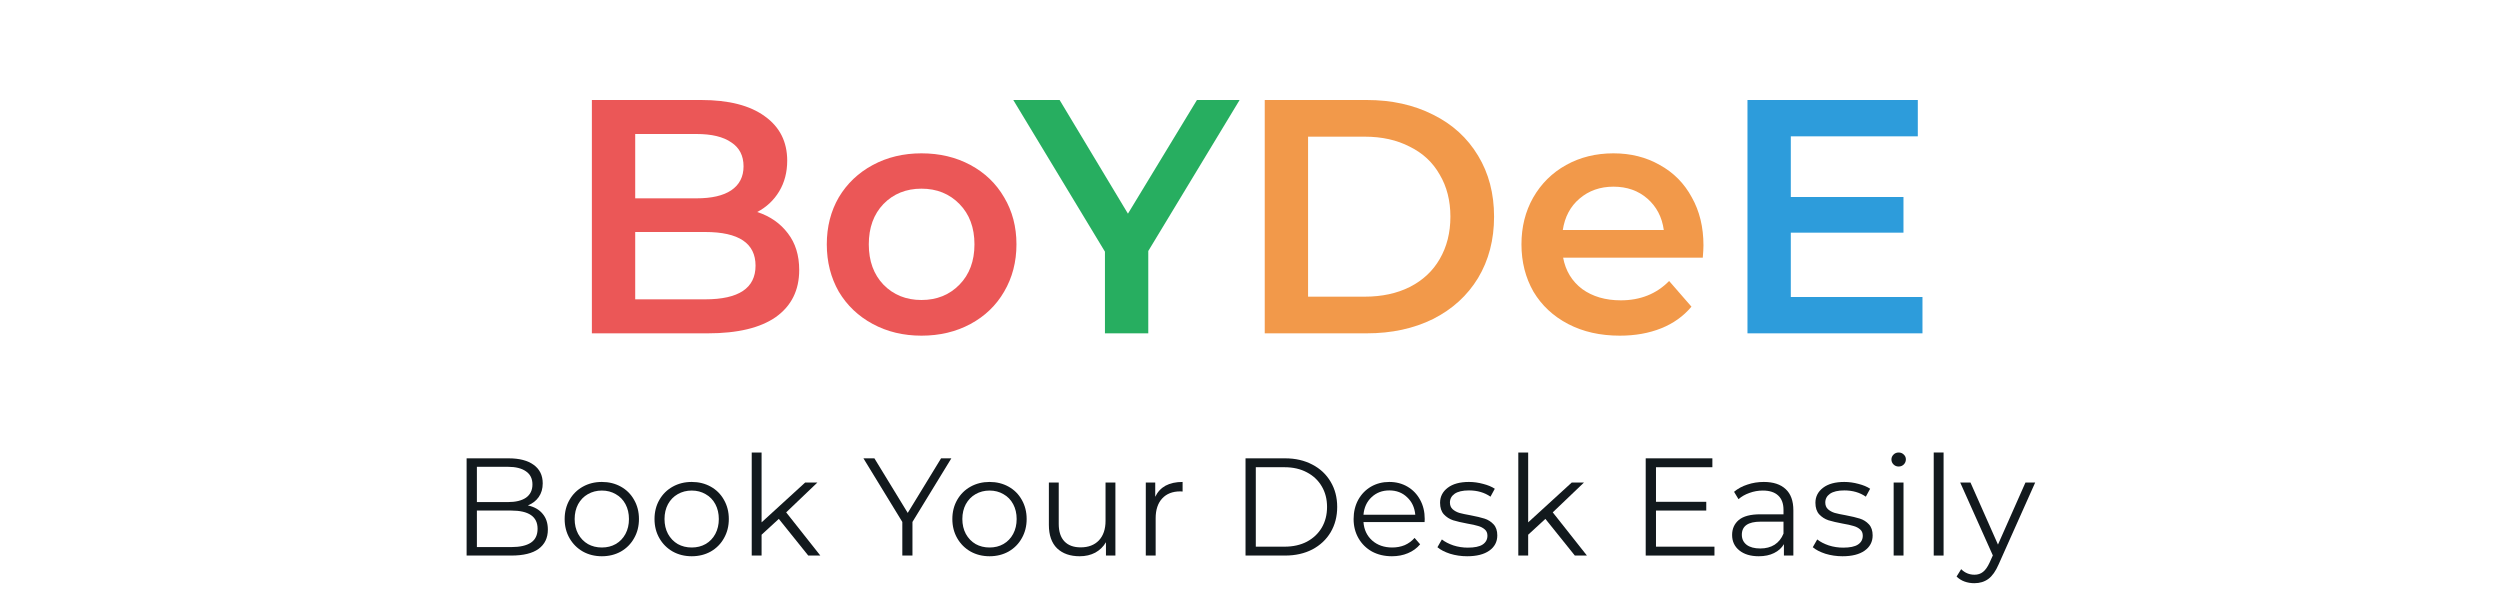 <svg width="180" height="44" viewBox="0 0 180 44" fill="none" xmlns="http://www.w3.org/2000/svg">
<path d="M138.418 21.384V24H125.818V7.2H138.082V9.816H128.938V14.184H137.05V16.752H128.938V21.384H138.418Z" fill="#2D9CDB"/>
<path d="M122.649 17.664C122.649 17.872 122.633 18.168 122.601 18.552H112.545C112.721 19.496 113.177 20.248 113.913 20.808C114.665 21.352 115.593 21.624 116.697 21.624C118.105 21.624 119.265 21.16 120.177 20.232L121.785 22.08C121.209 22.768 120.481 23.288 119.601 23.64C118.721 23.992 117.729 24.168 116.625 24.168C115.217 24.168 113.977 23.888 112.905 23.328C111.833 22.768 111.001 21.992 110.409 21C109.833 19.992 109.545 18.856 109.545 17.592C109.545 16.344 109.825 15.224 110.385 14.232C110.961 13.224 111.753 12.44 112.761 11.88C113.769 11.32 114.905 11.04 116.169 11.04C117.417 11.04 118.529 11.32 119.505 11.88C120.497 12.424 121.265 13.2 121.809 14.208C122.369 15.2 122.649 16.352 122.649 17.664ZM116.169 13.44C115.209 13.44 114.393 13.728 113.721 14.304C113.065 14.864 112.665 15.616 112.521 16.56H119.793C119.665 15.632 119.273 14.88 118.617 14.304C117.961 13.728 117.145 13.44 116.169 13.44Z" fill="#F2994A"/>
<path d="M91.061 7.2H98.405C100.197 7.2 101.789 7.552 103.181 8.256C104.573 8.944 105.653 9.928 106.421 11.208C107.189 12.472 107.573 13.936 107.573 15.6C107.573 17.264 107.189 18.736 106.421 20.016C105.653 21.28 104.573 22.264 103.181 22.968C101.789 23.656 100.197 24 98.405 24H91.061V7.2ZM98.261 21.36C99.493 21.36 100.573 21.128 101.501 20.664C102.445 20.184 103.165 19.512 103.661 18.648C104.173 17.768 104.429 16.752 104.429 15.6C104.429 14.448 104.173 13.44 103.661 12.576C103.165 11.696 102.445 11.024 101.501 10.56C100.573 10.08 99.493 9.84 98.261 9.84H94.181V21.36H98.261Z" fill="#F2994A"/>
<path d="M82.676 18.072V24H79.556V18.12L72.956 7.2H76.292L81.212 15.384L86.18 7.2H89.252L82.676 18.072Z" fill="#27AE60"/>
<path d="M66.345 24.168C65.049 24.168 63.881 23.888 62.841 23.328C61.801 22.768 60.985 21.992 60.393 21C59.817 19.992 59.529 18.856 59.529 17.592C59.529 16.328 59.817 15.2 60.393 14.208C60.985 13.216 61.801 12.44 62.841 11.88C63.881 11.32 65.049 11.04 66.345 11.04C67.657 11.04 68.833 11.32 69.873 11.88C70.913 12.44 71.721 13.216 72.297 14.208C72.889 15.2 73.185 16.328 73.185 17.592C73.185 18.856 72.889 19.992 72.297 21C71.721 21.992 70.913 22.768 69.873 23.328C68.833 23.888 67.657 24.168 66.345 24.168ZM66.345 21.6C67.449 21.6 68.361 21.232 69.081 20.496C69.801 19.76 70.161 18.792 70.161 17.592C70.161 16.392 69.801 15.424 69.081 14.688C68.361 13.952 67.449 13.584 66.345 13.584C65.241 13.584 64.329 13.952 63.609 14.688C62.905 15.424 62.553 16.392 62.553 17.592C62.553 18.792 62.905 19.76 63.609 20.496C64.329 21.232 65.241 21.6 66.345 21.6Z" fill="#EB5757"/>
<path d="M54.519 15.264C55.447 15.568 56.183 16.08 56.727 16.8C57.271 17.504 57.543 18.384 57.543 19.44C57.543 20.896 56.983 22.024 55.863 22.824C54.743 23.608 53.111 24 50.967 24H42.615V7.2H50.487C52.471 7.2 53.999 7.592 55.071 8.376C56.143 9.144 56.679 10.208 56.679 11.568C56.679 12.4 56.487 13.136 56.103 13.776C55.719 14.416 55.191 14.912 54.519 15.264ZM45.735 9.648V14.28H50.151C51.239 14.28 52.071 14.088 52.647 13.704C53.239 13.304 53.535 12.728 53.535 11.976C53.535 11.208 53.239 10.632 52.647 10.248C52.071 9.848 51.239 9.648 50.151 9.648H45.735ZM50.775 21.552C53.191 21.552 54.399 20.744 54.399 19.128C54.399 17.512 53.191 16.704 50.775 16.704H45.735V21.552H50.775Z" fill="#EB5757"/>
<path d="M38.006 36.39C38.466 36.49 38.819 36.69 39.066 36.99C39.319 37.283 39.446 37.663 39.446 38.13C39.446 38.73 39.223 39.193 38.776 39.52C38.336 39.84 37.683 40 36.816 40H33.596V33H36.616C37.396 33 37.999 33.157 38.426 33.47C38.859 33.783 39.076 34.227 39.076 34.8C39.076 35.187 38.979 35.517 38.786 35.79C38.599 36.057 38.339 36.257 38.006 36.39ZM34.336 33.61V36.15H36.566C37.133 36.15 37.569 36.043 37.876 35.83C38.183 35.61 38.336 35.293 38.336 34.88C38.336 34.467 38.183 34.153 37.876 33.94C37.569 33.72 37.133 33.61 36.566 33.61H34.336ZM36.806 39.39C37.433 39.39 37.906 39.283 38.226 39.07C38.546 38.857 38.706 38.523 38.706 38.07C38.706 37.197 38.073 36.76 36.806 36.76H34.336V39.39H36.806Z" fill="#12191D"/>
<path d="M43.335 40.05C42.828 40.05 42.372 39.937 41.965 39.71C41.559 39.477 41.239 39.157 41.005 38.75C40.772 38.343 40.655 37.883 40.655 37.37C40.655 36.857 40.772 36.397 41.005 35.99C41.239 35.583 41.559 35.267 41.965 35.04C42.372 34.813 42.828 34.7 43.335 34.7C43.842 34.7 44.298 34.813 44.705 35.04C45.112 35.267 45.428 35.583 45.655 35.99C45.889 36.397 46.005 36.857 46.005 37.37C46.005 37.883 45.889 38.343 45.655 38.75C45.428 39.157 45.112 39.477 44.705 39.71C44.298 39.937 43.842 40.05 43.335 40.05ZM43.335 39.42C43.709 39.42 44.042 39.337 44.335 39.17C44.635 38.997 44.868 38.753 45.035 38.44C45.202 38.127 45.285 37.77 45.285 37.37C45.285 36.97 45.202 36.613 45.035 36.3C44.868 35.987 44.635 35.747 44.335 35.58C44.042 35.407 43.709 35.32 43.335 35.32C42.962 35.32 42.625 35.407 42.325 35.58C42.032 35.747 41.798 35.987 41.625 36.3C41.459 36.613 41.375 36.97 41.375 37.37C41.375 37.77 41.459 38.127 41.625 38.44C41.798 38.753 42.032 38.997 42.325 39.17C42.625 39.337 42.962 39.42 43.335 39.42Z" fill="#12191D"/>
<path d="M49.805 40.05C49.298 40.05 48.841 39.937 48.435 39.71C48.028 39.477 47.708 39.157 47.475 38.75C47.241 38.343 47.125 37.883 47.125 37.37C47.125 36.857 47.241 36.397 47.475 35.99C47.708 35.583 48.028 35.267 48.435 35.04C48.841 34.813 49.298 34.7 49.805 34.7C50.311 34.7 50.768 34.813 51.175 35.04C51.581 35.267 51.898 35.583 52.125 35.99C52.358 36.397 52.475 36.857 52.475 37.37C52.475 37.883 52.358 38.343 52.125 38.75C51.898 39.157 51.581 39.477 51.175 39.71C50.768 39.937 50.311 40.05 49.805 40.05ZM49.805 39.42C50.178 39.42 50.511 39.337 50.805 39.17C51.105 38.997 51.338 38.753 51.505 38.44C51.671 38.127 51.755 37.77 51.755 37.37C51.755 36.97 51.671 36.613 51.505 36.3C51.338 35.987 51.105 35.747 50.805 35.58C50.511 35.407 50.178 35.32 49.805 35.32C49.431 35.32 49.095 35.407 48.795 35.58C48.501 35.747 48.268 35.987 48.095 36.3C47.928 36.613 47.845 36.97 47.845 37.37C47.845 37.77 47.928 38.127 48.095 38.44C48.268 38.753 48.501 38.997 48.795 39.17C49.095 39.337 49.431 39.42 49.805 39.42Z" fill="#12191D"/>
<path d="M56.074 37.36L54.834 38.5V40H54.124V32.58H54.834V37.61L57.974 34.74H58.854L56.604 36.89L59.064 40H58.194L56.074 37.36Z" fill="#12191D"/>
<path d="M65.697 37.58V40H64.967V37.58L62.167 33H62.957L65.357 36.93L67.757 33H68.497L65.697 37.58Z" fill="#12191D"/>
<path d="M71.249 40.05C70.743 40.05 70.286 39.937 69.879 39.71C69.472 39.477 69.153 39.157 68.919 38.75C68.686 38.343 68.569 37.883 68.569 37.37C68.569 36.857 68.686 36.397 68.919 35.99C69.153 35.583 69.472 35.267 69.879 35.04C70.286 34.813 70.743 34.7 71.249 34.7C71.756 34.7 72.213 34.813 72.619 35.04C73.026 35.267 73.343 35.583 73.569 35.99C73.802 36.397 73.919 36.857 73.919 37.37C73.919 37.883 73.802 38.343 73.569 38.75C73.343 39.157 73.026 39.477 72.619 39.71C72.213 39.937 71.756 40.05 71.249 40.05ZM71.249 39.42C71.623 39.42 71.956 39.337 72.249 39.17C72.549 38.997 72.782 38.753 72.949 38.44C73.116 38.127 73.199 37.77 73.199 37.37C73.199 36.97 73.116 36.613 72.949 36.3C72.782 35.987 72.549 35.747 72.249 35.58C71.956 35.407 71.623 35.32 71.249 35.32C70.876 35.32 70.539 35.407 70.239 35.58C69.946 35.747 69.713 35.987 69.539 36.3C69.373 36.613 69.289 36.97 69.289 37.37C69.289 37.77 69.373 38.127 69.539 38.44C69.713 38.753 69.946 38.997 70.239 39.17C70.539 39.337 70.876 39.42 71.249 39.42Z" fill="#12191D"/>
<path d="M80.309 34.74V40H79.629V39.04C79.442 39.36 79.185 39.61 78.859 39.79C78.532 39.963 78.159 40.05 77.739 40.05C77.052 40.05 76.509 39.86 76.109 39.48C75.715 39.093 75.519 38.53 75.519 37.79V34.74H76.229V37.72C76.229 38.273 76.365 38.693 76.639 38.98C76.912 39.267 77.302 39.41 77.809 39.41C78.362 39.41 78.799 39.243 79.119 38.91C79.439 38.57 79.599 38.1 79.599 37.5V34.74H80.309Z" fill="#12191D"/>
<path d="M83.177 35.77C83.344 35.417 83.591 35.15 83.917 34.97C84.251 34.79 84.661 34.7 85.147 34.7V35.39L84.977 35.38C84.424 35.38 83.991 35.55 83.677 35.89C83.364 36.23 83.207 36.707 83.207 37.32V40H82.497V34.74H83.177V35.77Z" fill="#12191D"/>
<path d="M89.678 33H92.528C93.268 33 93.921 33.15 94.488 33.45C95.055 33.743 95.495 34.157 95.808 34.69C96.121 35.217 96.278 35.82 96.278 36.5C96.278 37.18 96.121 37.787 95.808 38.32C95.495 38.847 95.055 39.26 94.488 39.56C93.921 39.853 93.268 40 92.528 40H89.678V33ZM92.488 39.36C93.101 39.36 93.638 39.24 94.098 39C94.558 38.753 94.915 38.417 95.168 37.99C95.421 37.557 95.548 37.06 95.548 36.5C95.548 35.94 95.421 35.447 95.168 35.02C94.915 34.587 94.558 34.25 94.098 34.01C93.638 33.763 93.101 33.64 92.488 33.64H90.418V39.36H92.488Z" fill="#12191D"/>
<path d="M102.57 37.59H98.17C98.21 38.137 98.42 38.58 98.8 38.92C99.18 39.253 99.66 39.42 100.24 39.42C100.566 39.42 100.866 39.363 101.14 39.25C101.413 39.13 101.65 38.957 101.85 38.73L102.25 39.19C102.016 39.47 101.723 39.683 101.37 39.83C101.023 39.977 100.64 40.05 100.22 40.05C99.68 40.05 99.2 39.937 98.78 39.71C98.367 39.477 98.043 39.157 97.81 38.75C97.576 38.343 97.46 37.883 97.46 37.37C97.46 36.857 97.57 36.397 97.79 35.99C98.016 35.583 98.323 35.267 98.71 35.04C99.103 34.813 99.543 34.7 100.03 34.7C100.516 34.7 100.953 34.813 101.34 35.04C101.726 35.267 102.03 35.583 102.25 35.99C102.47 36.39 102.58 36.85 102.58 37.37L102.57 37.59ZM100.03 35.31C99.523 35.31 99.097 35.473 98.75 35.8C98.41 36.12 98.216 36.54 98.17 37.06H101.9C101.853 36.54 101.656 36.12 101.31 35.8C100.97 35.473 100.543 35.31 100.03 35.31Z" fill="#12191D"/>
<path d="M105.635 40.05C105.208 40.05 104.798 39.99 104.405 39.87C104.018 39.743 103.715 39.587 103.495 39.4L103.815 38.84C104.035 39.013 104.312 39.157 104.645 39.27C104.978 39.377 105.325 39.43 105.685 39.43C106.165 39.43 106.518 39.357 106.745 39.21C106.978 39.057 107.095 38.843 107.095 38.57C107.095 38.377 107.032 38.227 106.905 38.12C106.778 38.007 106.618 37.923 106.425 37.87C106.232 37.81 105.975 37.753 105.655 37.7C105.228 37.62 104.885 37.54 104.625 37.46C104.365 37.373 104.142 37.23 103.955 37.03C103.775 36.83 103.685 36.553 103.685 36.2C103.685 35.76 103.868 35.4 104.235 35.12C104.602 34.84 105.112 34.7 105.765 34.7C106.105 34.7 106.445 34.747 106.785 34.84C107.125 34.927 107.405 35.043 107.625 35.19L107.315 35.76C106.882 35.46 106.365 35.31 105.765 35.31C105.312 35.31 104.968 35.39 104.735 35.55C104.508 35.71 104.395 35.92 104.395 36.18C104.395 36.38 104.458 36.54 104.585 36.66C104.718 36.78 104.882 36.87 105.075 36.93C105.268 36.983 105.535 37.04 105.875 37.1C106.295 37.18 106.632 37.26 106.885 37.34C107.138 37.42 107.355 37.557 107.535 37.75C107.715 37.943 107.805 38.21 107.805 38.55C107.805 39.01 107.612 39.377 107.225 39.65C106.845 39.917 106.315 40.05 105.635 40.05Z" fill="#12191D"/>
<path d="M111.268 37.36L110.028 38.5V40H109.318V32.58H110.028V37.61L113.168 34.74H114.048L111.798 36.89L114.258 40H113.388L111.268 37.36Z" fill="#12191D"/>
<path d="M123.441 39.36V40H118.491V33H123.291V33.64H119.231V36.13H122.851V36.76H119.231V39.36H123.441Z" fill="#12191D"/>
<path d="M126.992 34.7C127.679 34.7 128.205 34.873 128.572 35.22C128.939 35.56 129.122 36.067 129.122 36.74V40H128.442V39.18C128.282 39.453 128.045 39.667 127.732 39.82C127.425 39.973 127.059 40.05 126.632 40.05C126.045 40.05 125.579 39.91 125.232 39.63C124.885 39.35 124.712 38.98 124.712 38.52C124.712 38.073 124.872 37.713 125.192 37.44C125.519 37.167 126.035 37.03 126.742 37.03H128.412V36.71C128.412 36.257 128.285 35.913 128.032 35.68C127.779 35.44 127.409 35.32 126.922 35.32C126.589 35.32 126.269 35.377 125.962 35.49C125.655 35.597 125.392 35.747 125.172 35.94L124.852 35.41C125.119 35.183 125.439 35.01 125.812 34.89C126.185 34.763 126.579 34.7 126.992 34.7ZM126.742 39.49C127.142 39.49 127.485 39.4 127.772 39.22C128.059 39.033 128.272 38.767 128.412 38.42V37.56H126.762C125.862 37.56 125.412 37.873 125.412 38.5C125.412 38.807 125.529 39.05 125.762 39.23C125.995 39.403 126.322 39.49 126.742 39.49Z" fill="#12191D"/>
<path d="M132.66 40.05C132.234 40.05 131.824 39.99 131.43 39.87C131.044 39.743 130.74 39.587 130.52 39.4L130.84 38.84C131.06 39.013 131.337 39.157 131.67 39.27C132.004 39.377 132.35 39.43 132.71 39.43C133.19 39.43 133.544 39.357 133.77 39.21C134.004 39.057 134.12 38.843 134.12 38.57C134.12 38.377 134.057 38.227 133.93 38.12C133.804 38.007 133.644 37.923 133.45 37.87C133.257 37.81 133 37.753 132.68 37.7C132.254 37.62 131.91 37.54 131.65 37.46C131.39 37.373 131.167 37.23 130.98 37.03C130.8 36.83 130.71 36.553 130.71 36.2C130.71 35.76 130.894 35.4 131.26 35.12C131.627 34.84 132.137 34.7 132.79 34.7C133.13 34.7 133.47 34.747 133.81 34.84C134.15 34.927 134.43 35.043 134.65 35.19L134.34 35.76C133.907 35.46 133.39 35.31 132.79 35.31C132.337 35.31 131.994 35.39 131.76 35.55C131.534 35.71 131.42 35.92 131.42 36.18C131.42 36.38 131.484 36.54 131.61 36.66C131.744 36.78 131.907 36.87 132.1 36.93C132.294 36.983 132.56 37.04 132.9 37.1C133.32 37.18 133.657 37.26 133.91 37.34C134.164 37.42 134.38 37.557 134.56 37.75C134.74 37.943 134.83 38.21 134.83 38.55C134.83 39.01 134.637 39.377 134.25 39.65C133.87 39.917 133.34 40.05 132.66 40.05Z" fill="#12191D"/>
<path d="M136.343 34.74H137.053V40H136.343V34.74ZM136.703 33.59C136.556 33.59 136.433 33.54 136.333 33.44C136.233 33.34 136.183 33.22 136.183 33.08C136.183 32.947 136.233 32.83 136.333 32.73C136.433 32.63 136.556 32.58 136.703 32.58C136.85 32.58 136.973 32.63 137.073 32.73C137.173 32.823 137.223 32.937 137.223 33.07C137.223 33.217 137.173 33.34 137.073 33.44C136.973 33.54 136.85 33.59 136.703 33.59Z" fill="#12191D"/>
<path d="M139.228 32.58H139.938V40H139.228V32.58Z" fill="#12191D"/>
<path d="M146.534 34.74L143.904 40.63C143.691 41.123 143.444 41.473 143.164 41.68C142.884 41.887 142.547 41.99 142.154 41.99C141.901 41.99 141.664 41.95 141.444 41.87C141.224 41.79 141.034 41.67 140.874 41.51L141.204 40.98C141.471 41.247 141.791 41.38 142.164 41.38C142.404 41.38 142.607 41.313 142.774 41.18C142.947 41.047 143.107 40.82 143.254 40.5L143.484 39.99L141.134 34.74H141.874L143.854 39.21L145.834 34.74H146.534Z" fill="#12191D"/>
</svg>
